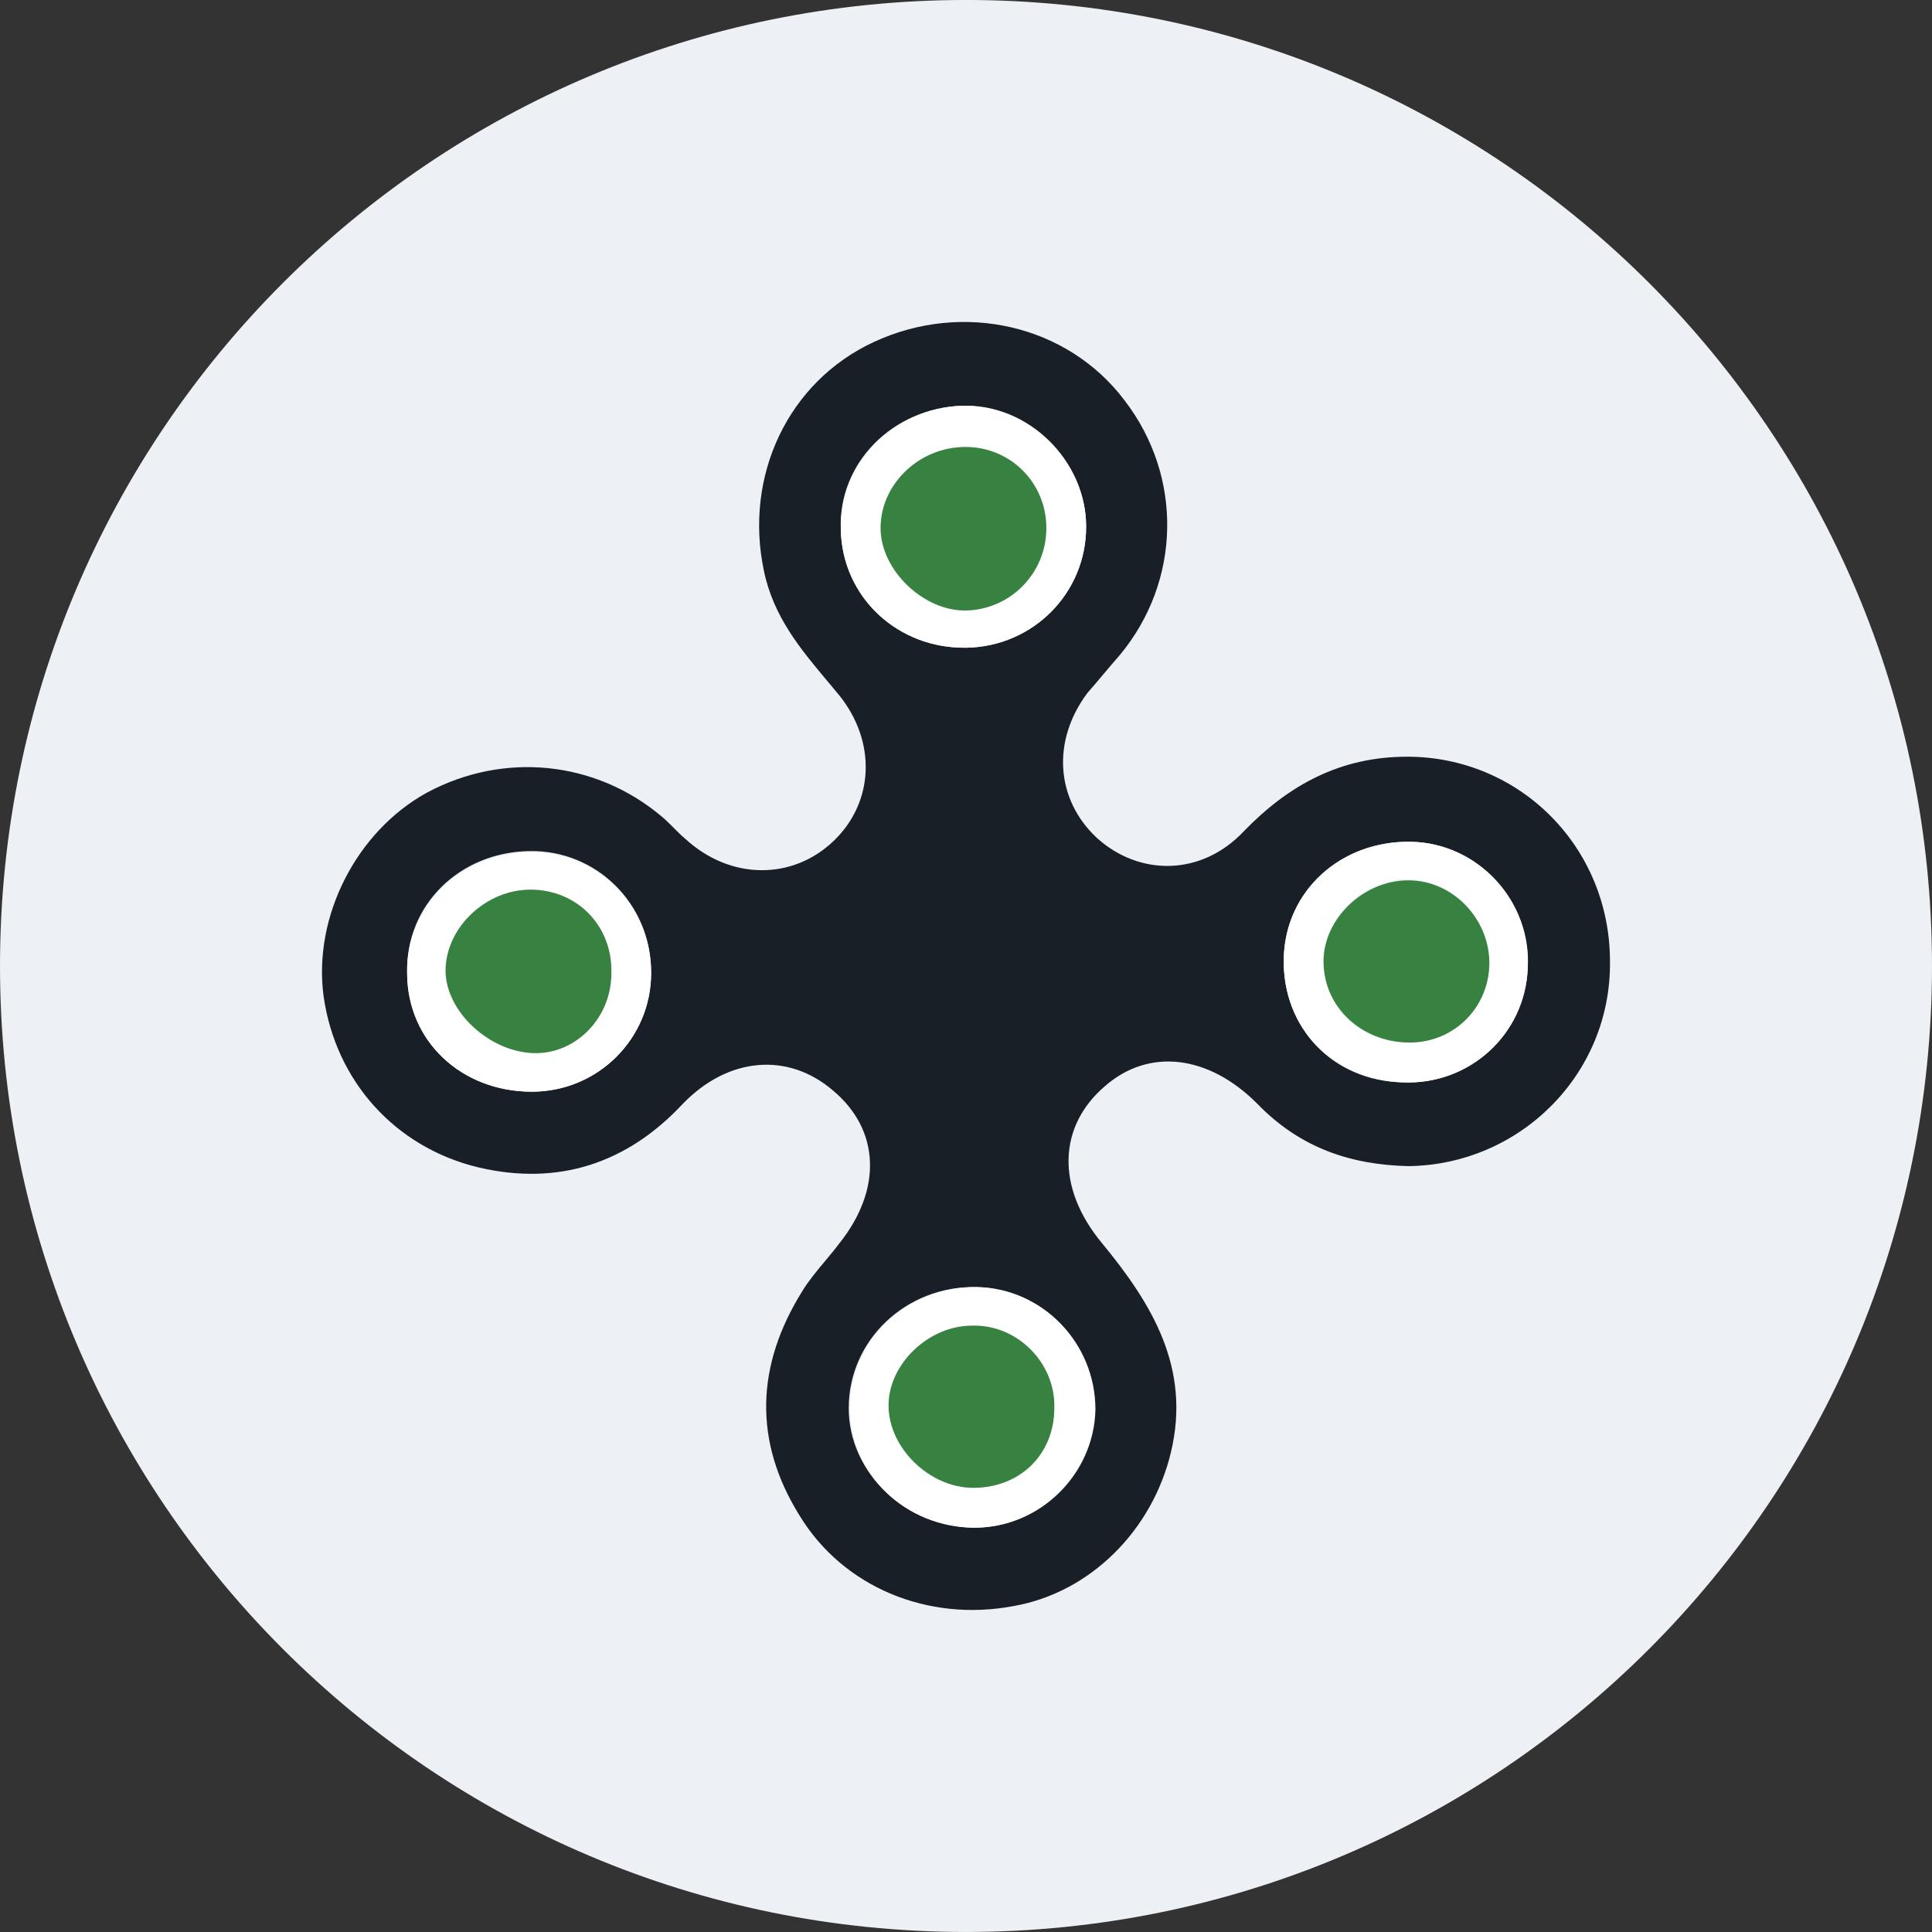 <svg width="250" height="250" viewBox="0 0 250 250" fill="none" xmlns="http://www.w3.org/2000/svg">
<rect x="0" y="0" width="250" height="250" fill="#333333" stroke="none"/>
<g clip-path="url(#clip0_242_94702)">
<path d="M125 249.997C194.036 249.997 250 194.033 250 124.997C250 55.962 194.036 -0.003 125 -0.003C55.964 -0.003 0 55.962 0 124.997C0 194.033 55.964 249.997 125 249.997Z" fill="#EDF0F4"/>
<path fill-rule="evenodd" clip-rule="evenodd" d="M162.682 142.813C168.174 148.489 174.695 150.725 182.246 150.897C196.661 150.725 208.502 139.028 208.33 124.407C208.33 109.614 196.661 97.917 182.074 97.917C173.493 97.917 166.801 101.53 160.966 107.55C155.475 113.399 147.409 113.399 141.917 108.41C136.598 103.422 136.083 95.853 140.716 89.66C141.403 88.886 142.089 88.07 142.776 87.252C143.462 86.436 144.148 85.618 144.835 84.844C152.9 75.212 153.072 61.623 145.521 51.818C138.142 42.013 124.585 38.917 113.087 44.249C101.933 49.41 96.269 61.623 98.844 73.835C100.063 79.793 103.582 83.987 107.239 88.344C107.701 88.894 108.164 89.446 108.625 90.004C113.43 96.025 113.087 103.766 107.939 108.754C102.619 113.915 94.553 113.915 88.719 108.582C88.204 108.152 87.689 107.636 87.174 107.12C86.659 106.604 86.144 106.088 85.629 105.658C77.049 98.433 65.208 97.229 55.255 102.562C46.16 107.55 40.496 118.559 41.869 128.88C43.414 139.888 51.136 148.489 61.947 151.069C72.244 153.477 81.168 150.553 88.376 142.813C94.21 136.792 101.933 136.104 107.767 141.092C113.945 146.253 114.117 153.993 108.625 160.874C108.042 161.653 107.41 162.408 106.775 163.167C105.729 164.416 104.675 165.675 103.82 167.066C97.814 176.699 97.471 186.504 103.477 196.136C109.14 205.425 120.123 209.897 131.106 207.833C141.059 206.113 149.125 198.028 151.528 187.88C154.102 177.043 149.125 168.786 142.604 160.874C136.598 153.649 136.941 145.737 142.947 140.576C148.61 135.588 156.333 136.448 162.682 142.813ZM125.099 83.813C133.68 83.641 140.544 76.76 140.544 68.16C140.544 59.559 132.993 52.335 124.413 52.507C115.489 52.851 108.453 59.904 108.797 68.504C108.968 77.276 116.176 83.985 125.099 83.813ZM68.812 141.264C77.392 141.264 84.257 134.384 84.257 125.783C84.257 117.011 77.221 109.958 68.469 110.13C59.373 110.302 52.509 117.183 52.681 125.783C52.681 134.728 59.717 141.264 68.812 141.264ZM197.69 125.267C197.347 133.867 190.139 140.404 181.559 140.06C172.463 139.888 165.942 133.007 166.114 124.062C166.285 115.29 173.493 108.753 182.588 108.925C191.169 109.097 198.033 116.494 197.69 125.267ZM125.957 197.684C134.538 197.684 141.402 190.804 141.574 182.375C141.745 173.947 134.71 166.722 126.301 166.55C117.205 166.378 109.826 173.431 109.826 182.203C109.826 190.632 117.205 197.512 125.957 197.684Z" fill="#191F27"/>
<path fill-rule="evenodd" clip-rule="evenodd" d="M110.001 182.201C110.001 190.802 117.208 197.682 126.132 197.682C134.541 197.682 141.577 190.801 141.748 182.373C141.748 173.772 134.884 166.72 126.475 166.548C117.38 166.376 110.001 173.429 110.001 182.201ZM136.429 182.2C136.257 188.048 131.795 192.521 125.961 192.521C120.297 192.693 114.978 187.533 114.978 181.856C115.149 176.696 120.297 171.708 125.789 171.536C131.624 171.364 136.429 176.352 136.429 182.2Z" fill="white"/>
<path fill-rule="evenodd" clip-rule="evenodd" d="M166.116 124.064C165.944 133.009 172.465 139.717 181.561 140.061C190.141 140.405 197.349 133.869 197.692 125.268C198.207 116.667 191.342 109.099 182.59 108.927C173.495 108.755 166.287 115.291 166.116 124.064ZM192.715 124.753C192.544 130.601 187.91 135.073 182.076 134.901C175.898 134.901 171.264 130.257 171.264 124.237C171.264 118.732 176.413 113.744 182.247 113.744C188.082 113.916 192.887 118.904 192.715 124.753Z" fill="white"/>
<path fill-rule="evenodd" clip-rule="evenodd" d="M108.799 68.503C108.97 77.276 116.178 83.984 125.102 83.812C133.682 83.64 140.546 76.76 140.546 68.159C140.546 59.558 132.996 52.162 124.415 52.506C115.663 52.85 108.627 59.902 108.799 68.503ZM124.93 57.838C130.765 57.838 135.398 62.482 135.398 68.331C135.398 74.007 130.765 78.824 125.102 78.996C119.61 79.168 113.947 73.835 113.947 68.331C113.947 62.654 118.924 57.838 124.93 57.838Z" fill="white"/>
<path fill-rule="evenodd" clip-rule="evenodd" d="M52.683 125.954C52.683 134.727 59.718 141.264 68.814 141.264C77.394 141.264 84.259 134.383 84.259 125.954C84.259 117.01 77.223 110.129 68.471 110.301C59.547 110.473 52.511 117.354 52.683 125.954ZM57.659 125.609C57.659 119.933 62.807 115.116 68.642 115.116C74.648 115.116 79.281 119.933 79.11 125.953C79.11 131.458 74.648 136.274 69.328 136.274C63.493 136.274 57.659 130.941 57.659 125.609Z" fill="white"/>
<path d="M125.96 192.524C120.297 192.524 114.977 187.363 114.977 181.859C114.977 176.527 120.125 171.538 125.788 171.538C131.623 171.366 136.6 176.355 136.428 182.203C136.428 188.223 131.966 192.524 125.96 192.524Z" fill="#378241"/>
<path d="M182.075 134.901C176.069 134.729 171.264 130.257 171.264 124.408C171.264 118.904 176.412 113.916 182.247 113.916C188.082 113.916 192.887 119.076 192.715 124.924C192.543 130.601 187.91 135.073 182.075 134.901Z" fill="#378241"/>
<path d="M135.398 68.33C135.398 74.179 130.765 78.823 125.102 78.995C119.61 79.167 113.947 73.835 113.947 68.33C113.947 62.654 118.924 57.838 124.93 57.838C130.765 57.838 135.398 62.482 135.398 68.33Z" fill="#378241"/>
<path d="M68.641 115.119C74.648 115.119 79.281 119.763 79.11 125.956C79.11 131.632 74.648 136.276 69.328 136.276C63.493 136.276 57.658 130.944 57.658 125.612C57.658 120.107 62.807 115.119 68.641 115.119Z" fill="#378241"/>
</g>
<defs>
<clipPath id="clip0_242_94702">
<rect width="250" height="250" fill="white"/>
</clipPath>
</defs>
</svg>
